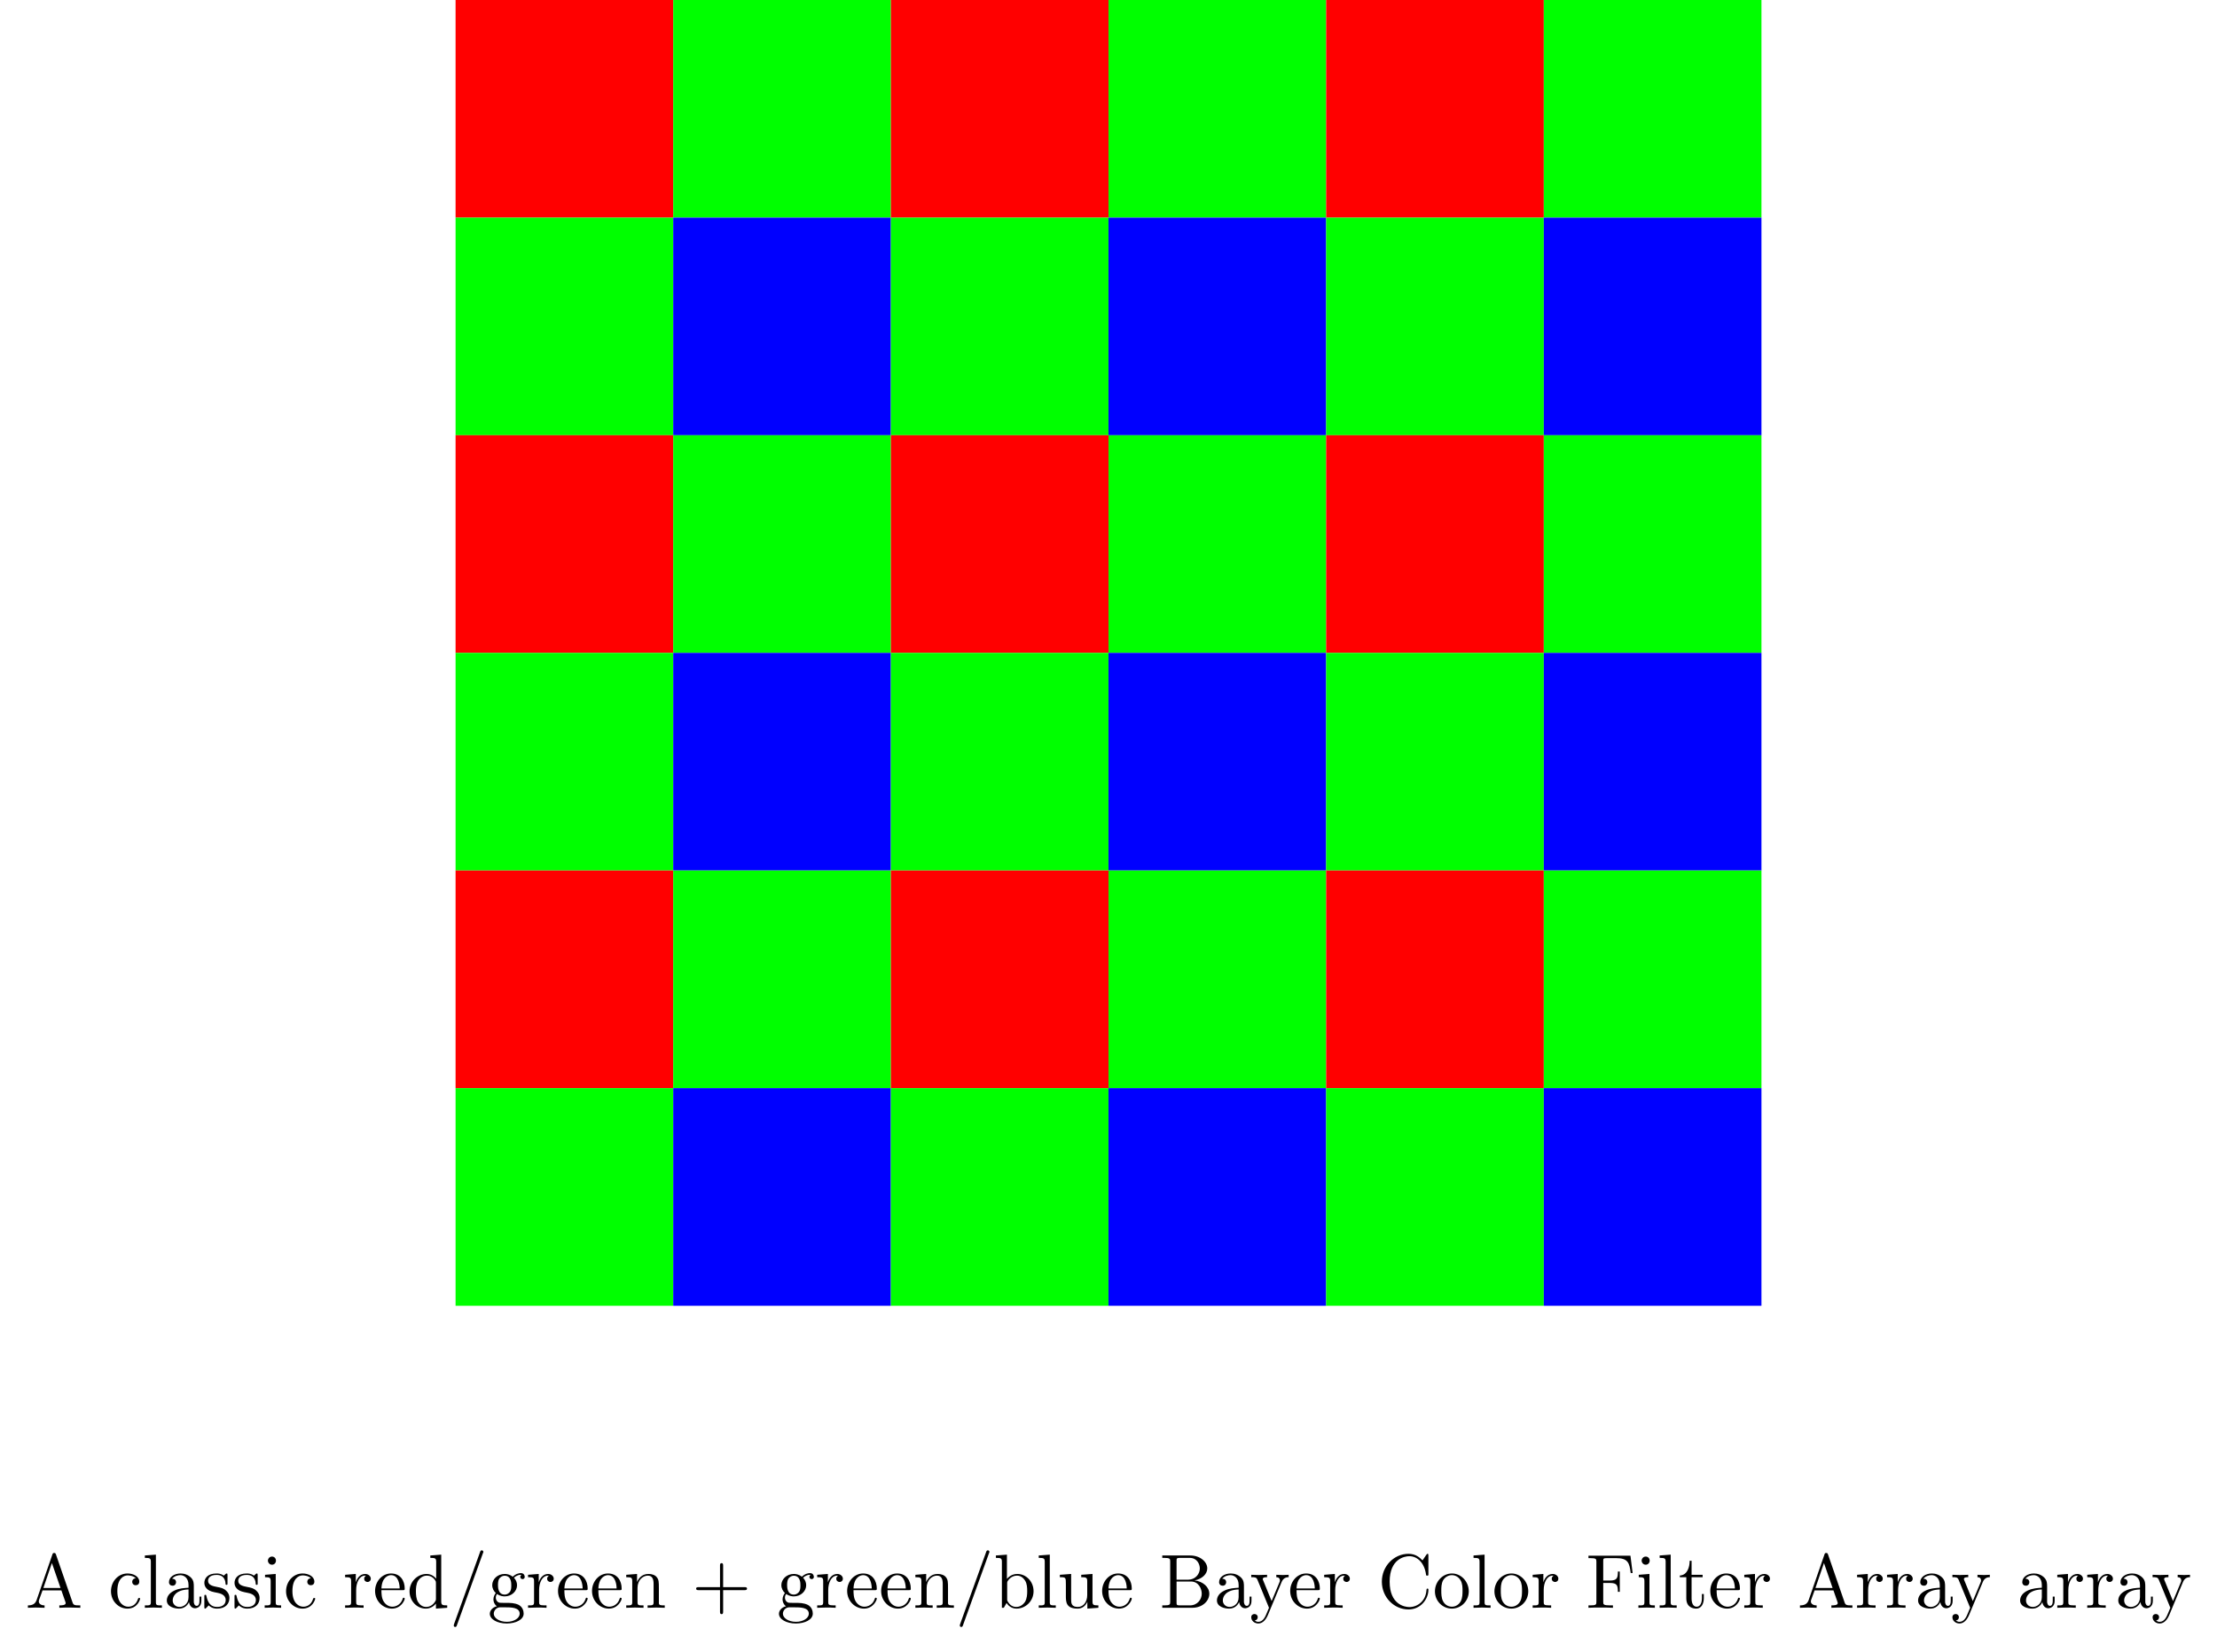 <?xml version="1.0" encoding="UTF-8"?>
<svg xmlns="http://www.w3.org/2000/svg" xmlns:xlink="http://www.w3.org/1999/xlink" width="288.75pt" height="215.228pt" viewBox="0 0 288.75 215.228" version="1.1">
<defs>
<g>
<symbol overflow="visible" id="glyph0-0">
<path style="stroke:none;" d=""/>
</symbol>
<symbol overflow="visible" id="glyph0-1">
<path style="stroke:none;" d="M 3.969 -6.938 C 3.922 -7.062 3.891 -7.141 3.734 -7.141 C 3.578 -7.141 3.547 -7.078 3.5 -6.938 L 1.438 -0.984 C 1.25 -0.469 0.859 -0.312 0.312 -0.312 L 0.312 0 C 0.547 -0.016 0.984 -0.031 1.328 -0.031 C 1.641 -0.031 2.156 -0.016 2.484 0 L 2.484 -0.312 C 1.984 -0.312 1.734 -0.562 1.734 -0.812 C 1.734 -0.844 1.75 -0.953 1.75 -0.969 L 2.219 -2.266 L 4.672 -2.266 L 5.203 -0.75 C 5.219 -0.703 5.234 -0.641 5.234 -0.609 C 5.234 -0.312 4.672 -0.312 4.406 -0.312 L 4.406 0 C 4.766 -0.031 5.469 -0.031 5.844 -0.031 C 6.266 -0.031 6.734 -0.016 7.141 0 L 7.141 -0.312 L 6.969 -0.312 C 6.375 -0.312 6.234 -0.375 6.125 -0.703 Z M 3.438 -5.828 L 4.562 -2.578 L 2.328 -2.578 Z M 3.438 -5.828 "/>
</symbol>
<symbol overflow="visible" id="glyph0-2">
<path style="stroke:none;" d="M 1.172 -2.172 C 1.172 -3.797 1.984 -4.219 2.516 -4.219 C 2.609 -4.219 3.234 -4.203 3.578 -3.844 C 3.172 -3.812 3.109 -3.516 3.109 -3.391 C 3.109 -3.125 3.297 -2.938 3.562 -2.938 C 3.828 -2.938 4.031 -3.094 4.031 -3.406 C 4.031 -4.078 3.266 -4.469 2.5 -4.469 C 1.25 -4.469 0.344 -3.391 0.344 -2.156 C 0.344 -0.875 1.328 0.109 2.484 0.109 C 3.812 0.109 4.141 -1.094 4.141 -1.188 C 4.141 -1.281 4.031 -1.281 4 -1.281 C 3.922 -1.281 3.891 -1.25 3.875 -1.188 C 3.594 -0.266 2.938 -0.141 2.578 -0.141 C 2.047 -0.141 1.172 -0.562 1.172 -2.172 Z M 1.172 -2.172 "/>
</symbol>
<symbol overflow="visible" id="glyph0-3">
<path style="stroke:none;" d="M 1.766 -6.922 L 0.328 -6.812 L 0.328 -6.5 C 1.031 -6.5 1.109 -6.438 1.109 -5.938 L 1.109 -0.75 C 1.109 -0.312 1 -0.312 0.328 -0.312 L 0.328 0 C 0.656 -0.016 1.188 -0.031 1.438 -0.031 C 1.688 -0.031 2.172 -0.016 2.547 0 L 2.547 -0.312 C 1.875 -0.312 1.766 -0.312 1.766 -0.75 Z M 1.766 -6.922 "/>
</symbol>
<symbol overflow="visible" id="glyph0-4">
<path style="stroke:none;" d="M 3.312 -0.75 C 3.359 -0.359 3.625 0.062 4.094 0.062 C 4.312 0.062 4.922 -0.078 4.922 -0.891 L 4.922 -1.453 L 4.672 -1.453 L 4.672 -0.891 C 4.672 -0.312 4.422 -0.25 4.312 -0.25 C 3.984 -0.25 3.938 -0.703 3.938 -0.75 L 3.938 -2.734 C 3.938 -3.156 3.938 -3.547 3.578 -3.922 C 3.188 -4.312 2.688 -4.469 2.219 -4.469 C 1.391 -4.469 0.703 -4 0.703 -3.344 C 0.703 -3.047 0.906 -2.875 1.172 -2.875 C 1.453 -2.875 1.625 -3.078 1.625 -3.328 C 1.625 -3.453 1.578 -3.781 1.109 -3.781 C 1.391 -4.141 1.875 -4.25 2.188 -4.25 C 2.688 -4.25 3.25 -3.859 3.25 -2.969 L 3.25 -2.609 C 2.734 -2.578 2.047 -2.547 1.422 -2.25 C 0.672 -1.906 0.422 -1.391 0.422 -0.953 C 0.422 -0.141 1.391 0.109 2.016 0.109 C 2.672 0.109 3.125 -0.297 3.312 -0.75 Z M 3.25 -2.391 L 3.25 -1.391 C 3.25 -0.453 2.531 -0.109 2.078 -0.109 C 1.594 -0.109 1.188 -0.453 1.188 -0.953 C 1.188 -1.5 1.609 -2.328 3.25 -2.391 Z M 3.25 -2.391 "/>
</symbol>
<symbol overflow="visible" id="glyph0-5">
<path style="stroke:none;" d="M 2.078 -1.938 C 2.297 -1.891 3.109 -1.734 3.109 -1.016 C 3.109 -0.516 2.766 -0.109 1.984 -0.109 C 1.141 -0.109 0.781 -0.672 0.594 -1.531 C 0.562 -1.656 0.562 -1.688 0.453 -1.688 C 0.328 -1.688 0.328 -1.625 0.328 -1.453 L 0.328 -0.125 C 0.328 0.047 0.328 0.109 0.438 0.109 C 0.484 0.109 0.5 0.094 0.688 -0.094 C 0.703 -0.109 0.703 -0.125 0.891 -0.312 C 1.328 0.094 1.781 0.109 1.984 0.109 C 3.125 0.109 3.594 -0.562 3.594 -1.281 C 3.594 -1.797 3.297 -2.109 3.172 -2.219 C 2.844 -2.547 2.453 -2.625 2.031 -2.703 C 1.469 -2.812 0.812 -2.938 0.812 -3.516 C 0.812 -3.875 1.062 -4.281 1.922 -4.281 C 3.016 -4.281 3.078 -3.375 3.094 -3.078 C 3.094 -2.984 3.188 -2.984 3.203 -2.984 C 3.344 -2.984 3.344 -3.031 3.344 -3.219 L 3.344 -4.234 C 3.344 -4.391 3.344 -4.469 3.234 -4.469 C 3.188 -4.469 3.156 -4.469 3.031 -4.344 C 3 -4.312 2.906 -4.219 2.859 -4.188 C 2.484 -4.469 2.078 -4.469 1.922 -4.469 C 0.703 -4.469 0.328 -3.797 0.328 -3.234 C 0.328 -2.891 0.484 -2.609 0.75 -2.391 C 1.078 -2.141 1.359 -2.078 2.078 -1.938 Z M 2.078 -1.938 "/>
</symbol>
<symbol overflow="visible" id="glyph0-6">
<path style="stroke:none;" d="M 1.766 -4.406 L 0.375 -4.297 L 0.375 -3.984 C 1.016 -3.984 1.109 -3.922 1.109 -3.438 L 1.109 -0.75 C 1.109 -0.312 1 -0.312 0.328 -0.312 L 0.328 0 C 0.641 -0.016 1.188 -0.031 1.422 -0.031 C 1.781 -0.031 2.125 -0.016 2.469 0 L 2.469 -0.312 C 1.797 -0.312 1.766 -0.359 1.766 -0.75 Z M 1.797 -6.141 C 1.797 -6.453 1.562 -6.672 1.281 -6.672 C 0.969 -6.672 0.75 -6.406 0.75 -6.141 C 0.75 -5.875 0.969 -5.609 1.281 -5.609 C 1.562 -5.609 1.797 -5.828 1.797 -6.141 Z M 1.797 -6.141 "/>
</symbol>
<symbol overflow="visible" id="glyph0-7">
<path style="stroke:none;" d="M 1.672 -3.312 L 1.672 -4.406 L 0.281 -4.297 L 0.281 -3.984 C 0.984 -3.984 1.062 -3.922 1.062 -3.422 L 1.062 -0.75 C 1.062 -0.312 0.953 -0.312 0.281 -0.312 L 0.281 0 C 0.672 -0.016 1.141 -0.031 1.422 -0.031 C 1.812 -0.031 2.281 -0.031 2.688 0 L 2.688 -0.312 L 2.469 -0.312 C 1.734 -0.312 1.719 -0.422 1.719 -0.781 L 1.719 -2.312 C 1.719 -3.297 2.141 -4.188 2.891 -4.188 C 2.953 -4.188 2.984 -4.188 3 -4.172 C 2.969 -4.172 2.766 -4.047 2.766 -3.781 C 2.766 -3.516 2.984 -3.359 3.203 -3.359 C 3.375 -3.359 3.625 -3.484 3.625 -3.797 C 3.625 -4.109 3.312 -4.406 2.891 -4.406 C 2.156 -4.406 1.797 -3.734 1.672 -3.312 Z M 1.672 -3.312 "/>
</symbol>
<symbol overflow="visible" id="glyph0-8">
<path style="stroke:none;" d="M 1.109 -2.516 C 1.172 -4 2.016 -4.25 2.359 -4.25 C 3.375 -4.25 3.484 -2.906 3.484 -2.516 Z M 1.109 -2.297 L 3.891 -2.297 C 4.109 -2.297 4.141 -2.297 4.141 -2.516 C 4.141 -3.5 3.594 -4.469 2.359 -4.469 C 1.203 -4.469 0.281 -3.438 0.281 -2.188 C 0.281 -0.859 1.328 0.109 2.469 0.109 C 3.688 0.109 4.141 -1 4.141 -1.188 C 4.141 -1.281 4.062 -1.312 4 -1.312 C 3.922 -1.312 3.891 -1.25 3.875 -1.172 C 3.531 -0.141 2.625 -0.141 2.531 -0.141 C 2.031 -0.141 1.641 -0.438 1.406 -0.812 C 1.109 -1.281 1.109 -1.938 1.109 -2.297 Z M 1.109 -2.297 "/>
</symbol>
<symbol overflow="visible" id="glyph0-9">
<path style="stroke:none;" d="M 3.781 -0.547 L 3.781 0.109 L 5.25 0 L 5.25 -0.312 C 4.562 -0.312 4.469 -0.375 4.469 -0.875 L 4.469 -6.922 L 3.047 -6.812 L 3.047 -6.5 C 3.734 -6.5 3.812 -6.438 3.812 -5.938 L 3.812 -3.781 C 3.531 -4.141 3.094 -4.406 2.562 -4.406 C 1.391 -4.406 0.344 -3.422 0.344 -2.141 C 0.344 -0.875 1.312 0.109 2.453 0.109 C 3.094 0.109 3.531 -0.234 3.781 -0.547 Z M 3.781 -3.219 L 3.781 -1.172 C 3.781 -1 3.781 -0.984 3.672 -0.812 C 3.375 -0.328 2.938 -0.109 2.5 -0.109 C 2.047 -0.109 1.688 -0.375 1.453 -0.75 C 1.203 -1.156 1.172 -1.719 1.172 -2.141 C 1.172 -2.5 1.188 -3.094 1.469 -3.547 C 1.688 -3.859 2.062 -4.188 2.609 -4.188 C 2.953 -4.188 3.375 -4.031 3.672 -3.594 C 3.781 -3.422 3.781 -3.406 3.781 -3.219 Z M 3.781 -3.219 "/>
</symbol>
<symbol overflow="visible" id="glyph0-10">
<path style="stroke:none;" d="M 4.359 -7.094 C 4.422 -7.234 4.422 -7.25 4.422 -7.281 C 4.422 -7.391 4.328 -7.484 4.219 -7.484 C 4.078 -7.484 4.031 -7.375 4 -7.281 L 0.609 2.109 C 0.562 2.25 0.562 2.266 0.562 2.297 C 0.562 2.406 0.641 2.5 0.75 2.5 C 0.891 2.5 0.938 2.391 0.969 2.297 Z M 4.359 -7.094 "/>
</symbol>
<symbol overflow="visible" id="glyph0-11">
<path style="stroke:none;" d="M 2.219 -1.719 C 1.344 -1.719 1.344 -2.719 1.344 -2.938 C 1.344 -3.203 1.359 -3.531 1.5 -3.781 C 1.578 -3.891 1.812 -4.172 2.219 -4.172 C 3.078 -4.172 3.078 -3.188 3.078 -2.953 C 3.078 -2.688 3.078 -2.359 2.922 -2.109 C 2.844 -2 2.609 -1.719 2.219 -1.719 Z M 1.062 -1.328 C 1.062 -1.359 1.062 -1.594 1.219 -1.797 C 1.609 -1.516 2.031 -1.484 2.219 -1.484 C 3.141 -1.484 3.828 -2.172 3.828 -2.938 C 3.828 -3.312 3.672 -3.672 3.422 -3.906 C 3.781 -4.25 4.141 -4.297 4.312 -4.297 C 4.344 -4.297 4.391 -4.297 4.422 -4.281 C 4.312 -4.25 4.25 -4.141 4.25 -4.016 C 4.25 -3.844 4.391 -3.734 4.547 -3.734 C 4.641 -3.734 4.828 -3.797 4.828 -4.031 C 4.828 -4.203 4.719 -4.516 4.328 -4.516 C 4.125 -4.516 3.688 -4.453 3.266 -4.047 C 2.844 -4.375 2.438 -4.406 2.219 -4.406 C 1.281 -4.406 0.594 -3.719 0.594 -2.953 C 0.594 -2.516 0.812 -2.141 1.062 -1.922 C 0.938 -1.781 0.75 -1.453 0.75 -1.094 C 0.75 -0.781 0.891 -0.406 1.203 -0.203 C 0.594 -0.047 0.281 0.391 0.281 0.781 C 0.281 1.5 1.266 2.047 2.484 2.047 C 3.656 2.047 4.688 1.547 4.688 0.766 C 4.688 0.422 4.562 -0.094 4.047 -0.375 C 3.516 -0.641 2.938 -0.641 2.328 -0.641 C 2.078 -0.641 1.656 -0.641 1.578 -0.656 C 1.266 -0.703 1.062 -1 1.062 -1.328 Z M 2.5 1.828 C 1.484 1.828 0.797 1.312 0.797 0.781 C 0.797 0.328 1.172 -0.047 1.609 -0.062 L 2.203 -0.062 C 3.062 -0.062 4.172 -0.062 4.172 0.781 C 4.172 1.328 3.469 1.828 2.5 1.828 Z M 2.5 1.828 "/>
</symbol>
<symbol overflow="visible" id="glyph0-12">
<path style="stroke:none;" d="M 1.094 -3.422 L 1.094 -0.75 C 1.094 -0.312 0.984 -0.312 0.312 -0.312 L 0.312 0 C 0.672 -0.016 1.172 -0.031 1.453 -0.031 C 1.703 -0.031 2.219 -0.016 2.562 0 L 2.562 -0.312 C 1.891 -0.312 1.781 -0.312 1.781 -0.75 L 1.781 -2.594 C 1.781 -3.625 2.5 -4.188 3.125 -4.188 C 3.766 -4.188 3.875 -3.656 3.875 -3.078 L 3.875 -0.75 C 3.875 -0.312 3.766 -0.312 3.094 -0.312 L 3.094 0 C 3.438 -0.016 3.953 -0.031 4.219 -0.031 C 4.469 -0.031 5 -0.016 5.328 0 L 5.328 -0.312 C 4.812 -0.312 4.562 -0.312 4.562 -0.609 L 4.562 -2.516 C 4.562 -3.375 4.562 -3.672 4.25 -4.031 C 4.109 -4.203 3.781 -4.406 3.203 -4.406 C 2.469 -4.406 2 -3.984 1.719 -3.359 L 1.719 -4.406 L 0.312 -4.297 L 0.312 -3.984 C 1.016 -3.984 1.094 -3.922 1.094 -3.422 Z M 1.094 -3.422 "/>
</symbol>
<symbol overflow="visible" id="glyph0-13">
<path style="stroke:none;" d="M 4.078 -2.297 L 6.859 -2.297 C 7 -2.297 7.188 -2.297 7.188 -2.5 C 7.188 -2.688 7 -2.688 6.859 -2.688 L 4.078 -2.688 L 4.078 -5.484 C 4.078 -5.625 4.078 -5.812 3.875 -5.812 C 3.672 -5.812 3.672 -5.625 3.672 -5.484 L 3.672 -2.688 L 0.891 -2.688 C 0.75 -2.688 0.562 -2.688 0.562 -2.5 C 0.562 -2.297 0.75 -2.297 0.891 -2.297 L 3.672 -2.297 L 3.672 0.5 C 3.672 0.641 3.672 0.828 3.875 0.828 C 4.078 0.828 4.078 0.641 4.078 0.5 Z M 4.078 -2.297 "/>
</symbol>
<symbol overflow="visible" id="glyph0-14">
<path style="stroke:none;" d="M 1.719 -3.766 L 1.719 -6.922 L 0.281 -6.812 L 0.281 -6.5 C 0.984 -6.5 1.062 -6.438 1.062 -5.938 L 1.062 0 L 1.312 0 C 1.312 -0.016 1.391 -0.156 1.672 -0.625 C 1.812 -0.391 2.234 0.109 2.969 0.109 C 4.156 0.109 5.188 -0.875 5.188 -2.156 C 5.188 -3.422 4.219 -4.406 3.078 -4.406 C 2.297 -4.406 1.875 -3.938 1.719 -3.766 Z M 1.75 -1.141 L 1.75 -3.188 C 1.75 -3.375 1.75 -3.391 1.859 -3.547 C 2.25 -4.109 2.797 -4.188 3.031 -4.188 C 3.484 -4.188 3.844 -3.922 4.078 -3.547 C 4.344 -3.141 4.359 -2.578 4.359 -2.156 C 4.359 -1.797 4.344 -1.203 4.062 -0.75 C 3.844 -0.438 3.469 -0.109 2.938 -0.109 C 2.484 -0.109 2.125 -0.344 1.891 -0.719 C 1.75 -0.922 1.75 -0.953 1.75 -1.141 Z M 1.75 -1.141 "/>
</symbol>
<symbol overflow="visible" id="glyph0-15">
<path style="stroke:none;" d="M 3.891 -0.781 L 3.891 0.109 L 5.328 0 L 5.328 -0.312 C 4.641 -0.312 4.562 -0.375 4.562 -0.875 L 4.562 -4.406 L 3.094 -4.297 L 3.094 -3.984 C 3.781 -3.984 3.875 -3.922 3.875 -3.422 L 3.875 -1.656 C 3.875 -0.781 3.391 -0.109 2.656 -0.109 C 1.828 -0.109 1.781 -0.578 1.781 -1.094 L 1.781 -4.406 L 0.312 -4.297 L 0.312 -3.984 C 1.094 -3.984 1.094 -3.953 1.094 -3.078 L 1.094 -1.578 C 1.094 -0.797 1.094 0.109 2.609 0.109 C 3.172 0.109 3.609 -0.172 3.891 -0.781 Z M 3.891 -0.781 "/>
</symbol>
<symbol overflow="visible" id="glyph0-16">
<path style="stroke:none;" d="M 2.219 -3.656 L 2.219 -6.094 C 2.219 -6.438 2.234 -6.5 2.703 -6.5 L 3.938 -6.5 C 4.906 -6.5 5.25 -5.656 5.25 -5.125 C 5.25 -4.484 4.766 -3.656 3.656 -3.656 Z M 4.562 -3.562 C 5.531 -3.75 6.219 -4.391 6.219 -5.125 C 6.219 -5.984 5.297 -6.812 4 -6.812 L 0.359 -6.812 L 0.359 -6.5 L 0.594 -6.5 C 1.359 -6.5 1.391 -6.391 1.391 -6.031 L 1.391 -0.781 C 1.391 -0.422 1.359 -0.312 0.594 -0.312 L 0.359 -0.312 L 0.359 0 L 4.266 0 C 5.594 0 6.484 -0.891 6.484 -1.828 C 6.484 -2.688 5.672 -3.438 4.562 -3.562 Z M 3.953 -0.312 L 2.703 -0.312 C 2.234 -0.312 2.219 -0.375 2.219 -0.703 L 2.219 -3.422 L 4.094 -3.422 C 5.078 -3.422 5.5 -2.5 5.5 -1.828 C 5.5 -1.125 4.969 -0.312 3.953 -0.312 Z M 3.953 -0.312 "/>
</symbol>
<symbol overflow="visible" id="glyph0-17">
<path style="stroke:none;" d="M 4.141 -3.344 C 4.391 -3.984 4.906 -3.984 5.062 -3.984 L 5.062 -4.297 C 4.828 -4.281 4.547 -4.266 4.312 -4.266 C 4.141 -4.266 3.672 -4.281 3.453 -4.297 L 3.453 -3.984 C 3.766 -3.984 3.922 -3.812 3.922 -3.562 C 3.922 -3.453 3.906 -3.438 3.859 -3.312 L 2.844 -0.875 L 1.75 -3.547 C 1.703 -3.656 1.688 -3.688 1.688 -3.734 C 1.688 -3.984 2.047 -3.984 2.25 -3.984 L 2.25 -4.297 C 1.984 -4.281 1.328 -4.266 1.156 -4.266 C 0.891 -4.266 0.484 -4.281 0.188 -4.297 L 0.188 -3.984 C 0.672 -3.984 0.859 -3.984 1 -3.641 L 2.5 0 C 2.438 0.125 2.297 0.453 2.25 0.594 C 2.031 1.141 1.75 1.828 1.109 1.828 C 1.062 1.828 0.828 1.828 0.641 1.641 C 0.953 1.609 1.031 1.391 1.031 1.219 C 1.031 0.969 0.844 0.812 0.609 0.812 C 0.406 0.812 0.188 0.938 0.188 1.234 C 0.188 1.688 0.609 2.047 1.109 2.047 C 1.734 2.047 2.141 1.469 2.375 0.906 Z M 4.141 -3.344 "/>
</symbol>
<symbol overflow="visible" id="glyph0-18">
<path style="stroke:none;" d="M 0.562 -3.406 C 0.562 -1.344 2.172 0.219 4.031 0.219 C 5.656 0.219 6.625 -1.172 6.625 -2.328 C 6.625 -2.422 6.625 -2.5 6.5 -2.5 C 6.391 -2.5 6.391 -2.438 6.375 -2.328 C 6.297 -0.906 5.234 -0.094 4.141 -0.094 C 3.531 -0.094 1.578 -0.422 1.578 -3.406 C 1.578 -6.375 3.531 -6.719 4.141 -6.719 C 5.219 -6.719 6.109 -5.812 6.312 -4.359 C 6.328 -4.219 6.328 -4.188 6.469 -4.188 C 6.625 -4.188 6.625 -4.219 6.625 -4.422 L 6.625 -6.781 C 6.625 -6.953 6.625 -7.031 6.516 -7.031 C 6.484 -7.031 6.438 -7.031 6.359 -6.906 L 5.859 -6.172 C 5.5 -6.531 4.984 -7.031 4.031 -7.031 C 2.156 -7.031 0.562 -5.438 0.562 -3.406 Z M 0.562 -3.406 "/>
</symbol>
<symbol overflow="visible" id="glyph0-19">
<path style="stroke:none;" d="M 4.688 -2.141 C 4.688 -3.406 3.703 -4.469 2.5 -4.469 C 1.25 -4.469 0.281 -3.375 0.281 -2.141 C 0.281 -0.844 1.312 0.109 2.484 0.109 C 3.688 0.109 4.688 -0.875 4.688 -2.141 Z M 2.5 -0.141 C 2.062 -0.141 1.625 -0.344 1.359 -0.812 C 1.109 -1.25 1.109 -1.859 1.109 -2.219 C 1.109 -2.609 1.109 -3.141 1.344 -3.578 C 1.609 -4.031 2.078 -4.25 2.484 -4.25 C 2.922 -4.25 3.344 -4.031 3.609 -3.594 C 3.875 -3.172 3.875 -2.594 3.875 -2.219 C 3.875 -1.859 3.875 -1.312 3.656 -0.875 C 3.422 -0.422 2.984 -0.141 2.5 -0.141 Z M 2.5 -0.141 "/>
</symbol>
<symbol overflow="visible" id="glyph0-20">
<path style="stroke:none;" d="M 5.797 -6.781 L 0.328 -6.781 L 0.328 -6.469 L 0.562 -6.469 C 1.328 -6.469 1.359 -6.359 1.359 -6 L 1.359 -0.781 C 1.359 -0.422 1.328 -0.312 0.562 -0.312 L 0.328 -0.312 L 0.328 0 C 0.672 -0.031 1.453 -0.031 1.844 -0.031 C 2.25 -0.031 3.156 -0.031 3.516 0 L 3.516 -0.312 L 3.188 -0.312 C 2.25 -0.312 2.25 -0.438 2.25 -0.781 L 2.25 -3.234 L 3.094 -3.234 C 4.062 -3.234 4.156 -2.922 4.156 -2.078 L 4.406 -2.078 L 4.406 -4.719 L 4.156 -4.719 C 4.156 -3.875 4.062 -3.547 3.094 -3.547 L 2.25 -3.547 L 2.25 -6.078 C 2.25 -6.406 2.266 -6.469 2.734 -6.469 L 3.922 -6.469 C 5.422 -6.469 5.672 -5.906 5.828 -4.531 L 6.078 -4.531 Z M 5.797 -6.781 "/>
</symbol>
<symbol overflow="visible" id="glyph0-21">
<path style="stroke:none;" d="M 1.719 -3.984 L 3.156 -3.984 L 3.156 -4.297 L 1.719 -4.297 L 1.719 -6.125 L 1.469 -6.125 C 1.469 -5.312 1.172 -4.25 0.188 -4.203 L 0.188 -3.984 L 1.031 -3.984 L 1.031 -1.234 C 1.031 -0.016 1.969 0.109 2.328 0.109 C 3.031 0.109 3.312 -0.594 3.312 -1.234 L 3.312 -1.797 L 3.062 -1.797 L 3.062 -1.25 C 3.062 -0.516 2.766 -0.141 2.391 -0.141 C 1.719 -0.141 1.719 -1.047 1.719 -1.219 Z M 1.719 -3.984 "/>
</symbol>
</g>
</defs>
<g id="surface1">
<path style=" stroke:none;fill-rule:nonzero;fill:rgb(100%,0%,0%);fill-opacity:1;" d="M 59.336 28.348 L 59.336 0 L 87.684 0 L 87.684 28.348 Z M 59.336 28.348 "/>
<path style=" stroke:none;fill-rule:nonzero;fill:rgb(0%,100%,0%);fill-opacity:1;" d="M 87.684 28.348 L 87.684 0 L 116.031 0 L 116.031 28.348 Z M 87.684 28.348 "/>
<path style=" stroke:none;fill-rule:nonzero;fill:rgb(100%,0%,0%);fill-opacity:1;" d="M 116.031 28.348 L 116.031 0 L 144.375 0 L 144.375 28.348 Z M 116.031 28.348 "/>
<path style=" stroke:none;fill-rule:nonzero;fill:rgb(0%,100%,0%);fill-opacity:1;" d="M 144.375 28.348 L 144.375 0 L 172.723 0 L 172.723 28.348 Z M 144.375 28.348 "/>
<path style=" stroke:none;fill-rule:nonzero;fill:rgb(100%,0%,0%);fill-opacity:1;" d="M 172.723 28.348 L 172.723 0 L 201.07 0 L 201.07 28.348 Z M 172.723 28.348 "/>
<path style=" stroke:none;fill-rule:nonzero;fill:rgb(0%,100%,0%);fill-opacity:1;" d="M 201.07 28.348 L 201.07 0 L 229.418 0 L 229.418 28.348 Z M 201.07 28.348 "/>
<path style=" stroke:none;fill-rule:nonzero;fill:rgb(0%,100%,0%);fill-opacity:1;" d="M 59.336 56.691 L 59.336 28.348 L 87.684 28.348 L 87.684 56.691 Z M 59.336 56.691 "/>
<path style=" stroke:none;fill-rule:nonzero;fill:rgb(0%,0%,100%);fill-opacity:1;" d="M 87.684 56.691 L 87.684 28.348 L 116.031 28.348 L 116.031 56.691 Z M 87.684 56.691 "/>
<path style=" stroke:none;fill-rule:nonzero;fill:rgb(0%,100%,0%);fill-opacity:1;" d="M 116.031 56.691 L 116.031 28.348 L 144.375 28.348 L 144.375 56.691 Z M 116.031 56.691 "/>
<path style=" stroke:none;fill-rule:nonzero;fill:rgb(0%,0%,100%);fill-opacity:1;" d="M 144.375 56.691 L 144.375 28.348 L 172.723 28.348 L 172.723 56.691 Z M 144.375 56.691 "/>
<path style=" stroke:none;fill-rule:nonzero;fill:rgb(0%,100%,0%);fill-opacity:1;" d="M 172.723 56.691 L 172.723 28.348 L 201.07 28.348 L 201.07 56.691 Z M 172.723 56.691 "/>
<path style=" stroke:none;fill-rule:nonzero;fill:rgb(0%,0%,100%);fill-opacity:1;" d="M 201.07 56.691 L 201.07 28.348 L 229.418 28.348 L 229.418 56.691 Z M 201.07 56.691 "/>
<path style=" stroke:none;fill-rule:nonzero;fill:rgb(100%,0%,0%);fill-opacity:1;" d="M 59.336 85.039 L 59.336 56.691 L 87.684 56.691 L 87.684 85.039 Z M 59.336 85.039 "/>
<path style=" stroke:none;fill-rule:nonzero;fill:rgb(0%,100%,0%);fill-opacity:1;" d="M 87.684 85.039 L 87.684 56.691 L 116.031 56.691 L 116.031 85.039 Z M 87.684 85.039 "/>
<path style=" stroke:none;fill-rule:nonzero;fill:rgb(100%,0%,0%);fill-opacity:1;" d="M 116.031 85.039 L 116.031 56.691 L 144.375 56.691 L 144.375 85.039 Z M 116.031 85.039 "/>
<path style=" stroke:none;fill-rule:nonzero;fill:rgb(0%,100%,0%);fill-opacity:1;" d="M 144.375 85.039 L 144.375 56.691 L 172.723 56.691 L 172.723 85.039 Z M 144.375 85.039 "/>
<path style=" stroke:none;fill-rule:nonzero;fill:rgb(100%,0%,0%);fill-opacity:1;" d="M 172.723 85.039 L 172.723 56.691 L 201.07 56.691 L 201.07 85.039 Z M 172.723 85.039 "/>
<path style=" stroke:none;fill-rule:nonzero;fill:rgb(0%,100%,0%);fill-opacity:1;" d="M 201.07 85.039 L 201.07 56.691 L 229.418 56.691 L 229.418 85.039 Z M 201.07 85.039 "/>
<path style=" stroke:none;fill-rule:nonzero;fill:rgb(0%,100%,0%);fill-opacity:1;" d="M 59.336 113.387 L 59.336 85.039 L 87.684 85.039 L 87.684 113.387 Z M 59.336 113.387 "/>
<path style=" stroke:none;fill-rule:nonzero;fill:rgb(0%,0%,100%);fill-opacity:1;" d="M 87.684 113.387 L 87.684 85.039 L 116.031 85.039 L 116.031 113.387 Z M 87.684 113.387 "/>
<path style=" stroke:none;fill-rule:nonzero;fill:rgb(0%,100%,0%);fill-opacity:1;" d="M 116.031 113.387 L 116.031 85.039 L 144.375 85.039 L 144.375 113.387 Z M 116.031 113.387 "/>
<path style=" stroke:none;fill-rule:nonzero;fill:rgb(0%,0%,100%);fill-opacity:1;" d="M 144.375 113.387 L 144.375 85.039 L 172.723 85.039 L 172.723 113.387 Z M 144.375 113.387 "/>
<path style=" stroke:none;fill-rule:nonzero;fill:rgb(0%,100%,0%);fill-opacity:1;" d="M 172.723 113.387 L 172.723 85.039 L 201.07 85.039 L 201.07 113.387 Z M 172.723 113.387 "/>
<path style=" stroke:none;fill-rule:nonzero;fill:rgb(0%,0%,100%);fill-opacity:1;" d="M 201.07 113.387 L 201.07 85.039 L 229.418 85.039 L 229.418 113.387 Z M 201.07 113.387 "/>
<path style=" stroke:none;fill-rule:nonzero;fill:rgb(100%,0%,0%);fill-opacity:1;" d="M 59.336 141.734 L 59.336 113.387 L 87.684 113.387 L 87.684 141.734 Z M 59.336 141.734 "/>
<path style=" stroke:none;fill-rule:nonzero;fill:rgb(0%,100%,0%);fill-opacity:1;" d="M 87.684 141.734 L 87.684 113.387 L 116.031 113.387 L 116.031 141.734 Z M 87.684 141.734 "/>
<path style=" stroke:none;fill-rule:nonzero;fill:rgb(100%,0%,0%);fill-opacity:1;" d="M 116.031 141.734 L 116.031 113.387 L 144.375 113.387 L 144.375 141.734 Z M 116.031 141.734 "/>
<path style=" stroke:none;fill-rule:nonzero;fill:rgb(0%,100%,0%);fill-opacity:1;" d="M 144.375 141.734 L 144.375 113.387 L 172.723 113.387 L 172.723 141.734 Z M 144.375 141.734 "/>
<path style=" stroke:none;fill-rule:nonzero;fill:rgb(100%,0%,0%);fill-opacity:1;" d="M 172.723 141.734 L 172.723 113.387 L 201.07 113.387 L 201.07 141.734 Z M 172.723 141.734 "/>
<path style=" stroke:none;fill-rule:nonzero;fill:rgb(0%,100%,0%);fill-opacity:1;" d="M 201.07 141.734 L 201.07 113.387 L 229.418 113.387 L 229.418 141.734 Z M 201.07 141.734 "/>
<path style=" stroke:none;fill-rule:nonzero;fill:rgb(0%,100%,0%);fill-opacity:1;" d="M 59.336 170.078 L 59.336 141.734 L 87.684 141.734 L 87.684 170.078 Z M 59.336 170.078 "/>
<path style=" stroke:none;fill-rule:nonzero;fill:rgb(0%,0%,100%);fill-opacity:1;" d="M 87.684 170.078 L 87.684 141.734 L 116.031 141.734 L 116.031 170.078 Z M 87.684 170.078 "/>
<path style=" stroke:none;fill-rule:nonzero;fill:rgb(0%,100%,0%);fill-opacity:1;" d="M 116.031 170.078 L 116.031 141.734 L 144.375 141.734 L 144.375 170.078 Z M 116.031 170.078 "/>
<path style=" stroke:none;fill-rule:nonzero;fill:rgb(0%,0%,100%);fill-opacity:1;" d="M 144.375 170.078 L 144.375 141.734 L 172.723 141.734 L 172.723 170.078 Z M 144.375 170.078 "/>
<path style=" stroke:none;fill-rule:nonzero;fill:rgb(0%,100%,0%);fill-opacity:1;" d="M 172.723 170.078 L 172.723 141.734 L 201.07 141.734 L 201.07 170.078 Z M 172.723 170.078 "/>
<path style=" stroke:none;fill-rule:nonzero;fill:rgb(0%,0%,100%);fill-opacity:1;" d="M 201.07 170.078 L 201.07 141.734 L 229.418 141.734 L 229.418 170.078 Z M 201.07 170.078 "/>
<g style="fill:rgb(0%,0%,0%);fill-opacity:1;">
  <use xlink:href="#glyph0-1" x="3.321" y="209.417"/>
</g>
<g style="fill:rgb(0%,0%,0%);fill-opacity:1;">
  <use xlink:href="#glyph0-2" x="14.11" y="209.417"/>
  <use xlink:href="#glyph0-3" x="18.538" y="209.417"/>
  <use xlink:href="#glyph0-4" x="21.305" y="209.417"/>
  <use xlink:href="#glyph0-5" x="26.287" y="209.417"/>
  <use xlink:href="#glyph0-5" x="30.216" y="209.417"/>
  <use xlink:href="#glyph0-6" x="34.145" y="209.417"/>
  <use xlink:href="#glyph0-2" x="36.913" y="209.417"/>
</g>
<g style="fill:rgb(0%,0%,0%);fill-opacity:1;">
  <use xlink:href="#glyph0-7" x="44.668" y="209.417"/>
  <use xlink:href="#glyph0-8" x="48.57" y="209.417"/>
  <use xlink:href="#glyph0-9" x="52.998" y="209.417"/>
  <use xlink:href="#glyph0-10" x="58.533" y="209.417"/>
  <use xlink:href="#glyph0-11" x="63.514" y="209.417"/>
  <use xlink:href="#glyph0-7" x="68.495" y="209.417"/>
  <use xlink:href="#glyph0-8" x="72.398" y="209.417"/>
  <use xlink:href="#glyph0-8" x="76.825" y="209.417"/>
  <use xlink:href="#glyph0-12" x="81.252" y="209.417"/>
</g>
<g style="fill:rgb(0%,0%,0%);fill-opacity:1;">
  <use xlink:href="#glyph0-13" x="90.105" y="209.417"/>
</g>
<g style="fill:rgb(0%,0%,0%);fill-opacity:1;">
  <use xlink:href="#glyph0-11" x="101.172" y="209.417"/>
  <use xlink:href="#glyph0-7" x="106.153" y="209.417"/>
  <use xlink:href="#glyph0-8" x="110.055" y="209.417"/>
  <use xlink:href="#glyph0-8" x="114.483" y="209.417"/>
  <use xlink:href="#glyph0-12" x="118.91" y="209.417"/>
  <use xlink:href="#glyph0-10" x="124.445" y="209.417"/>
  <use xlink:href="#glyph0-14" x="129.427" y="209.417"/>
  <use xlink:href="#glyph0-3" x="134.962" y="209.417"/>
  <use xlink:href="#glyph0-15" x="137.729" y="209.417"/>
  <use xlink:href="#glyph0-8" x="143.265" y="209.417"/>
</g>
<g style="fill:rgb(0%,0%,0%);fill-opacity:1;">
  <use xlink:href="#glyph0-16" x="151.02" y="209.417"/>
  <use xlink:href="#glyph0-4" x="158.076" y="209.417"/>
</g>
<g style="fill:rgb(0%,0%,0%);fill-opacity:1;">
  <use xlink:href="#glyph0-17" x="162.778" y="209.417"/>
</g>
<g style="fill:rgb(0%,0%,0%);fill-opacity:1;">
  <use xlink:href="#glyph0-8" x="167.758" y="209.417"/>
  <use xlink:href="#glyph0-7" x="172.185" y="209.417"/>
</g>
<g style="fill:rgb(0%,0%,0%);fill-opacity:1;">
  <use xlink:href="#glyph0-18" x="179.415" y="209.417"/>
  <use xlink:href="#glyph0-19" x="186.61" y="209.417"/>
  <use xlink:href="#glyph0-3" x="191.591" y="209.417"/>
  <use xlink:href="#glyph0-19" x="194.359" y="209.417"/>
  <use xlink:href="#glyph0-7" x="199.34" y="209.417"/>
</g>
<g style="fill:rgb(0%,0%,0%);fill-opacity:1;">
  <use xlink:href="#glyph0-20" x="206.56" y="209.417"/>
  <use xlink:href="#glyph0-6" x="213.064" y="209.417"/>
  <use xlink:href="#glyph0-3" x="215.831" y="209.417"/>
  <use xlink:href="#glyph0-21" x="218.599" y="209.417"/>
  <use xlink:href="#glyph0-8" x="222.473" y="209.417"/>
  <use xlink:href="#glyph0-7" x="226.901" y="209.417"/>
</g>
<g style="fill:rgb(0%,0%,0%);fill-opacity:1;">
  <use xlink:href="#glyph0-1" x="234.121" y="209.417"/>
  <use xlink:href="#glyph0-7" x="241.593" y="209.417"/>
  <use xlink:href="#glyph0-7" x="245.495" y="209.417"/>
  <use xlink:href="#glyph0-4" x="249.397" y="209.417"/>
</g>
<g style="fill:rgb(0%,0%,0%);fill-opacity:1;">
  <use xlink:href="#glyph0-17" x="254.1" y="209.417"/>
</g>
<g style="fill:rgb(0%,0%,0%);fill-opacity:1;">
  <use xlink:href="#glyph0-4" x="262.685" y="209.417"/>
  <use xlink:href="#glyph0-7" x="267.667" y="209.417"/>
  <use xlink:href="#glyph0-7" x="271.569" y="209.417"/>
  <use xlink:href="#glyph0-4" x="275.471" y="209.417"/>
</g>
<g style="fill:rgb(0%,0%,0%);fill-opacity:1;">
  <use xlink:href="#glyph0-17" x="280.174" y="209.417"/>
</g>
</g>
</svg>
